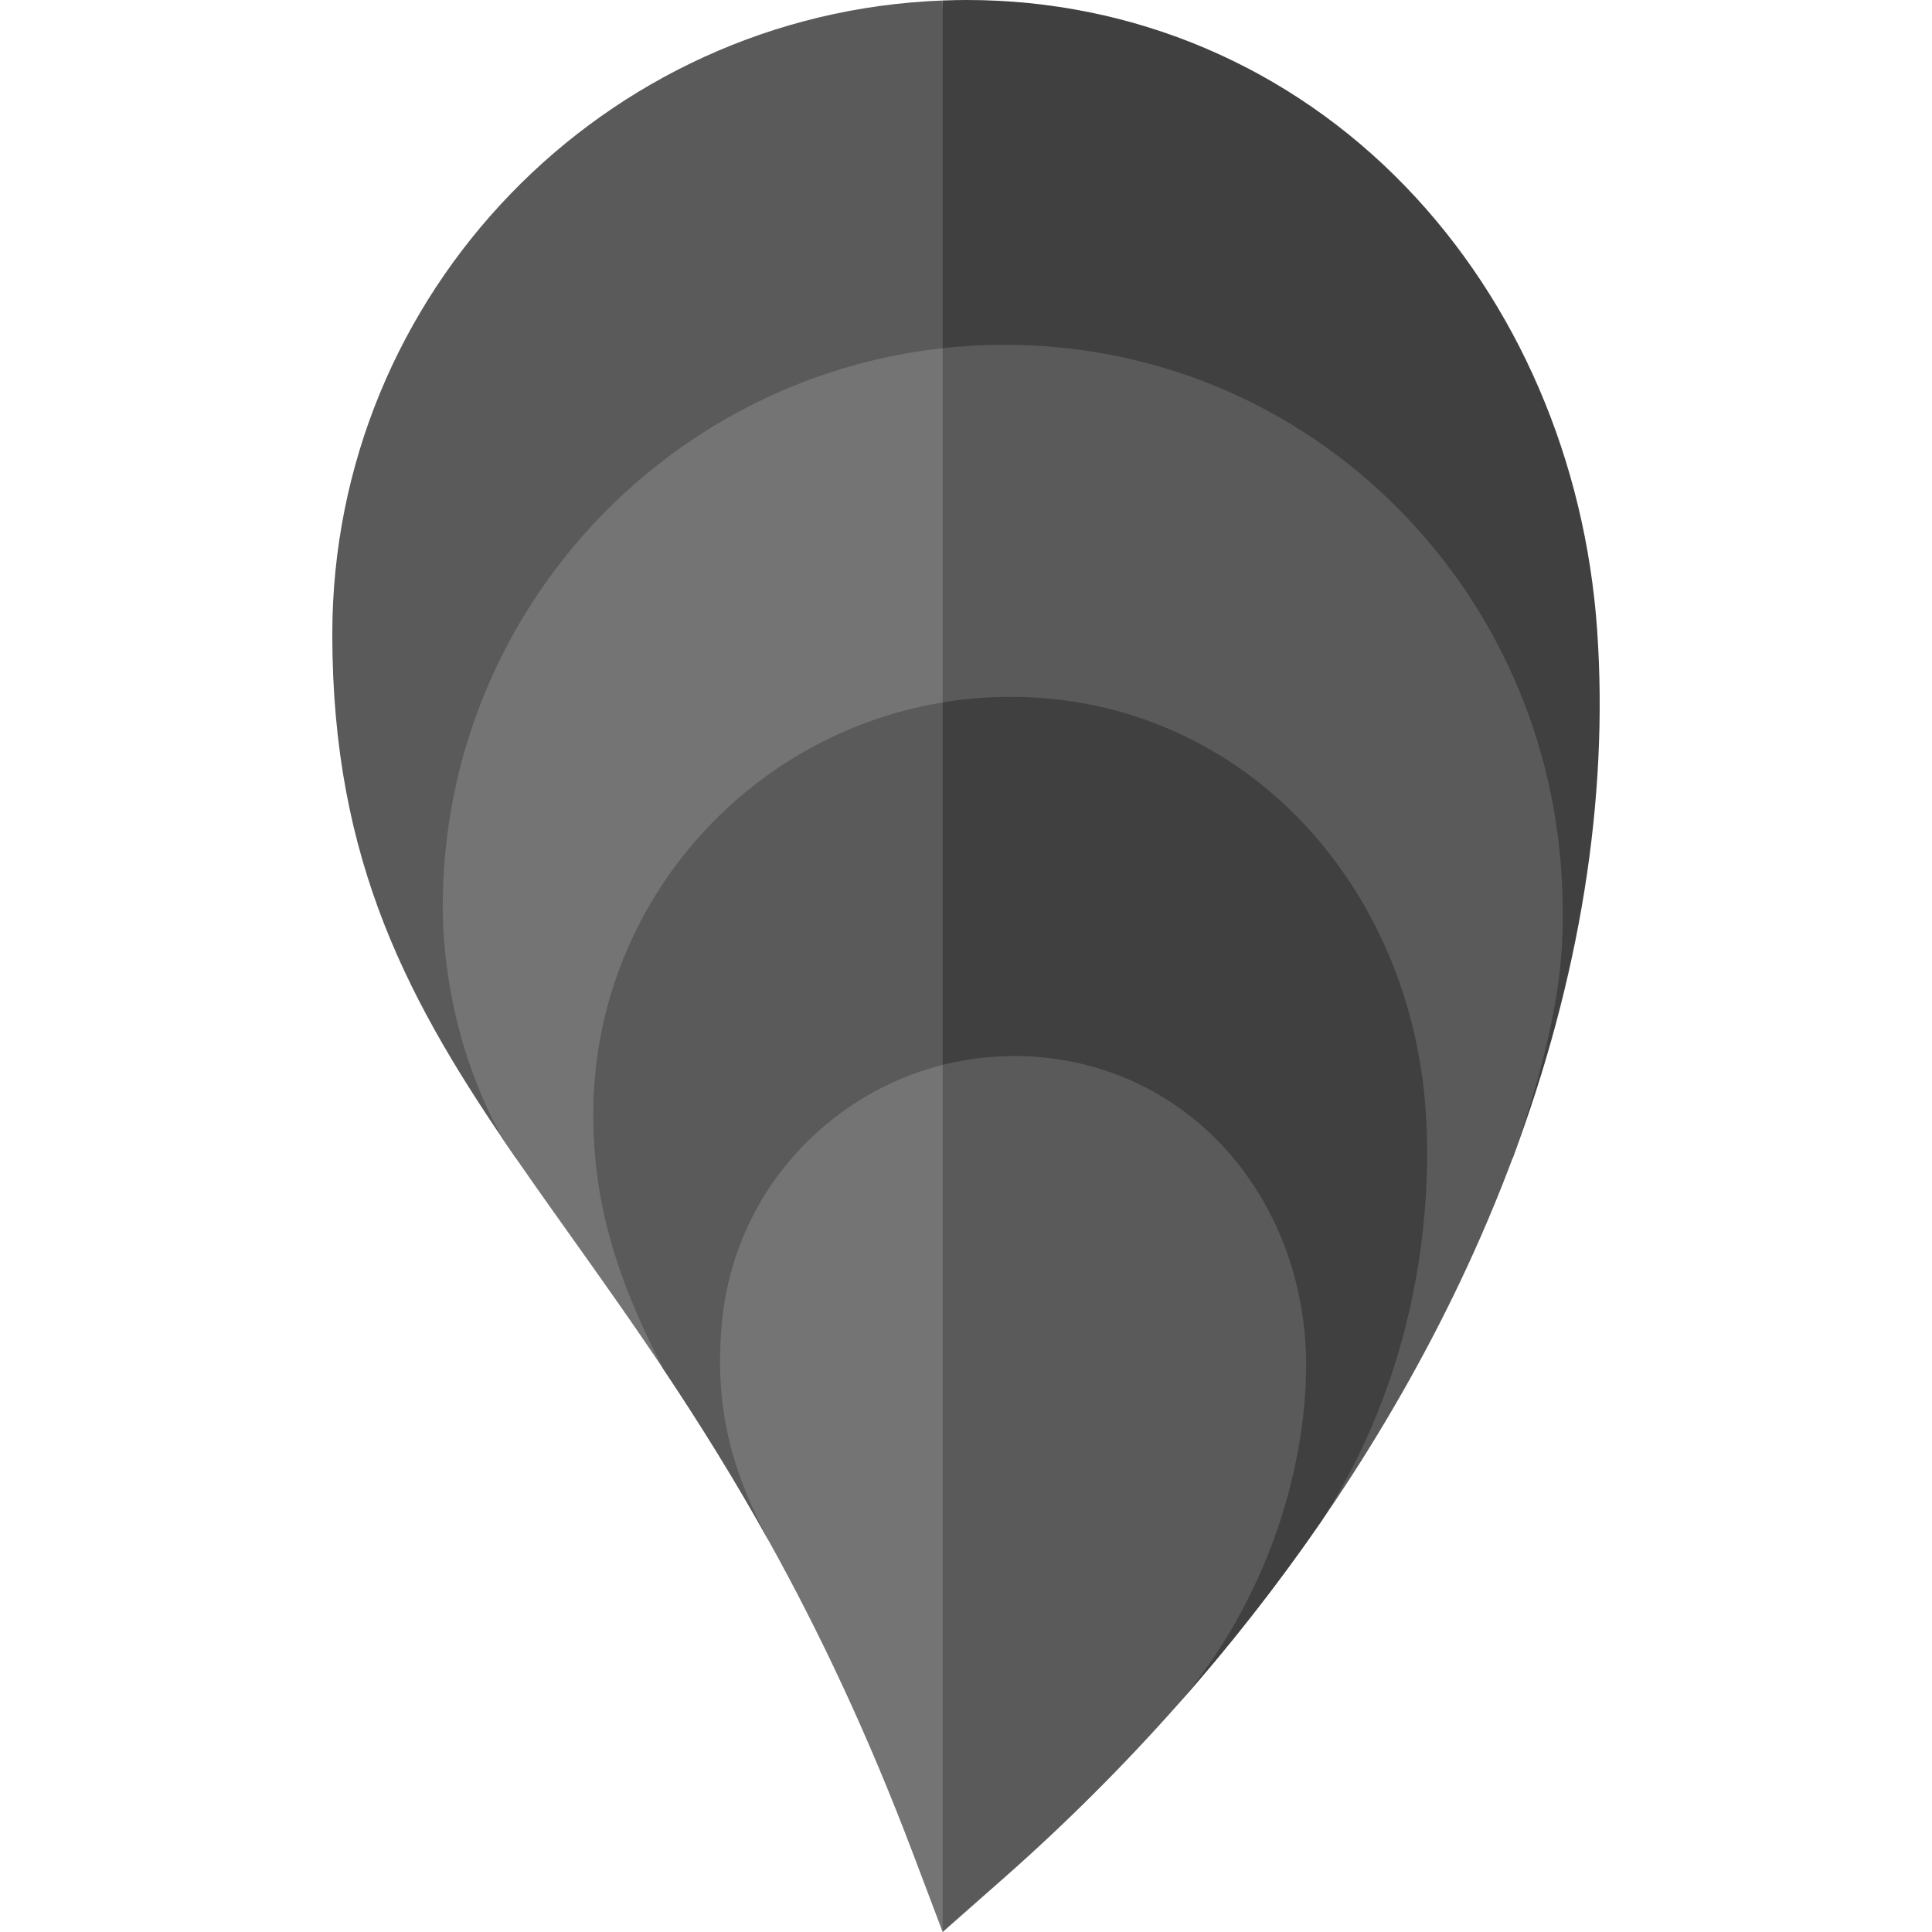 <svg id="Capa_1" enable-background="new 0 0 511.64 511.64" viewBox="0 0 511.64 511.64" xmlns="http://www.w3.org/2000/svg"><g><path d="m422.97 166.958c-3.135-45.1-21.133-86.821-50.677-117.478-30.75-31.908-72.05-49.48-116.294-49.48-2.13 0-4.247.053-6.357.132l-10 138.618 10 167.957h150.95c17.776-47.409 25.479-95.14 22.378-139.749z" fill="#404040"/><path d="m88 167.998c0 60.583 20.52 97.999 48.624 138.708h113.017v-306.574c-89.699 3.356-161.641 77.361-161.641 167.866z" fill="#5a5a5a"/><path d="m413.834 239.889c-.375-39.769-15.759-77.042-43.32-104.954-27.781-28.134-64.906-43.628-104.537-43.628-5.521 0-10.969.312-16.336.901l-30 209.716 30 209.716 16.277-14.351c16.309-14.379 31.639-29.685 45.856-45.725 30.563-34.484 55.96-72.37 74.75-111.791 5.38-11.287 10.182-22.639 14.413-34.008 13.155-38.059 12.995-55.467 12.897-65.876z" fill="#5a5a5a"/><path d="m117.254 240.03c0 12.059 2.011 36 15.481 60.861l.03.174c5.79 8.559 11.942 17.208 18.342 26.203 16.722 23.498 34.739 48.83 52.649 81.1 12.97 23.368 25.884 50.366 38.211 82.975l7.673 20.298v-419.433c-74.347 8.161-132.386 71.336-132.386 147.822z" fill="#747474"/><g><path d="m377.556 294.049c-2.05-29.483-13.844-56.788-33.211-76.884-20.275-21.038-47.508-32.625-76.683-32.625-6.136 0-12.154.511-18.021 1.477l-10 57.283 10 38.71c8.408-2.114 17.201-2.823 26.091-2.015 20.514 1.863 38.922 11.748 51.833 27.834 12.246 15.257 18.749 35.026 18.312 55.666-.663 31.324-13.386 64.105-34.102 88.069 13.78-15.548 26.499-31.793 38.047-48.554 28.565-44.146 29.041-90.153 27.734-108.961z" fill="#404040"/><path d="m157.113 295.089c0 22.146 5.464 42.15 18.272 66.889l.022.189c9.341 13.962 18.859 29.101 28.35 46.2-9.468-17.918-14.726-34.483-12.601-57.88 1.881-20.71 11.714-39.448 27.688-52.762 9.118-7.599 19.616-12.903 30.797-15.715v-95.994c-52.415 8.632-92.528 54.252-92.528 109.073z" fill="#5a5a5a"/></g></g><g/><g/><g/><g/><g/><g/><g/><g/><g/><g/><g/><g/><g/><g/><g/></svg>